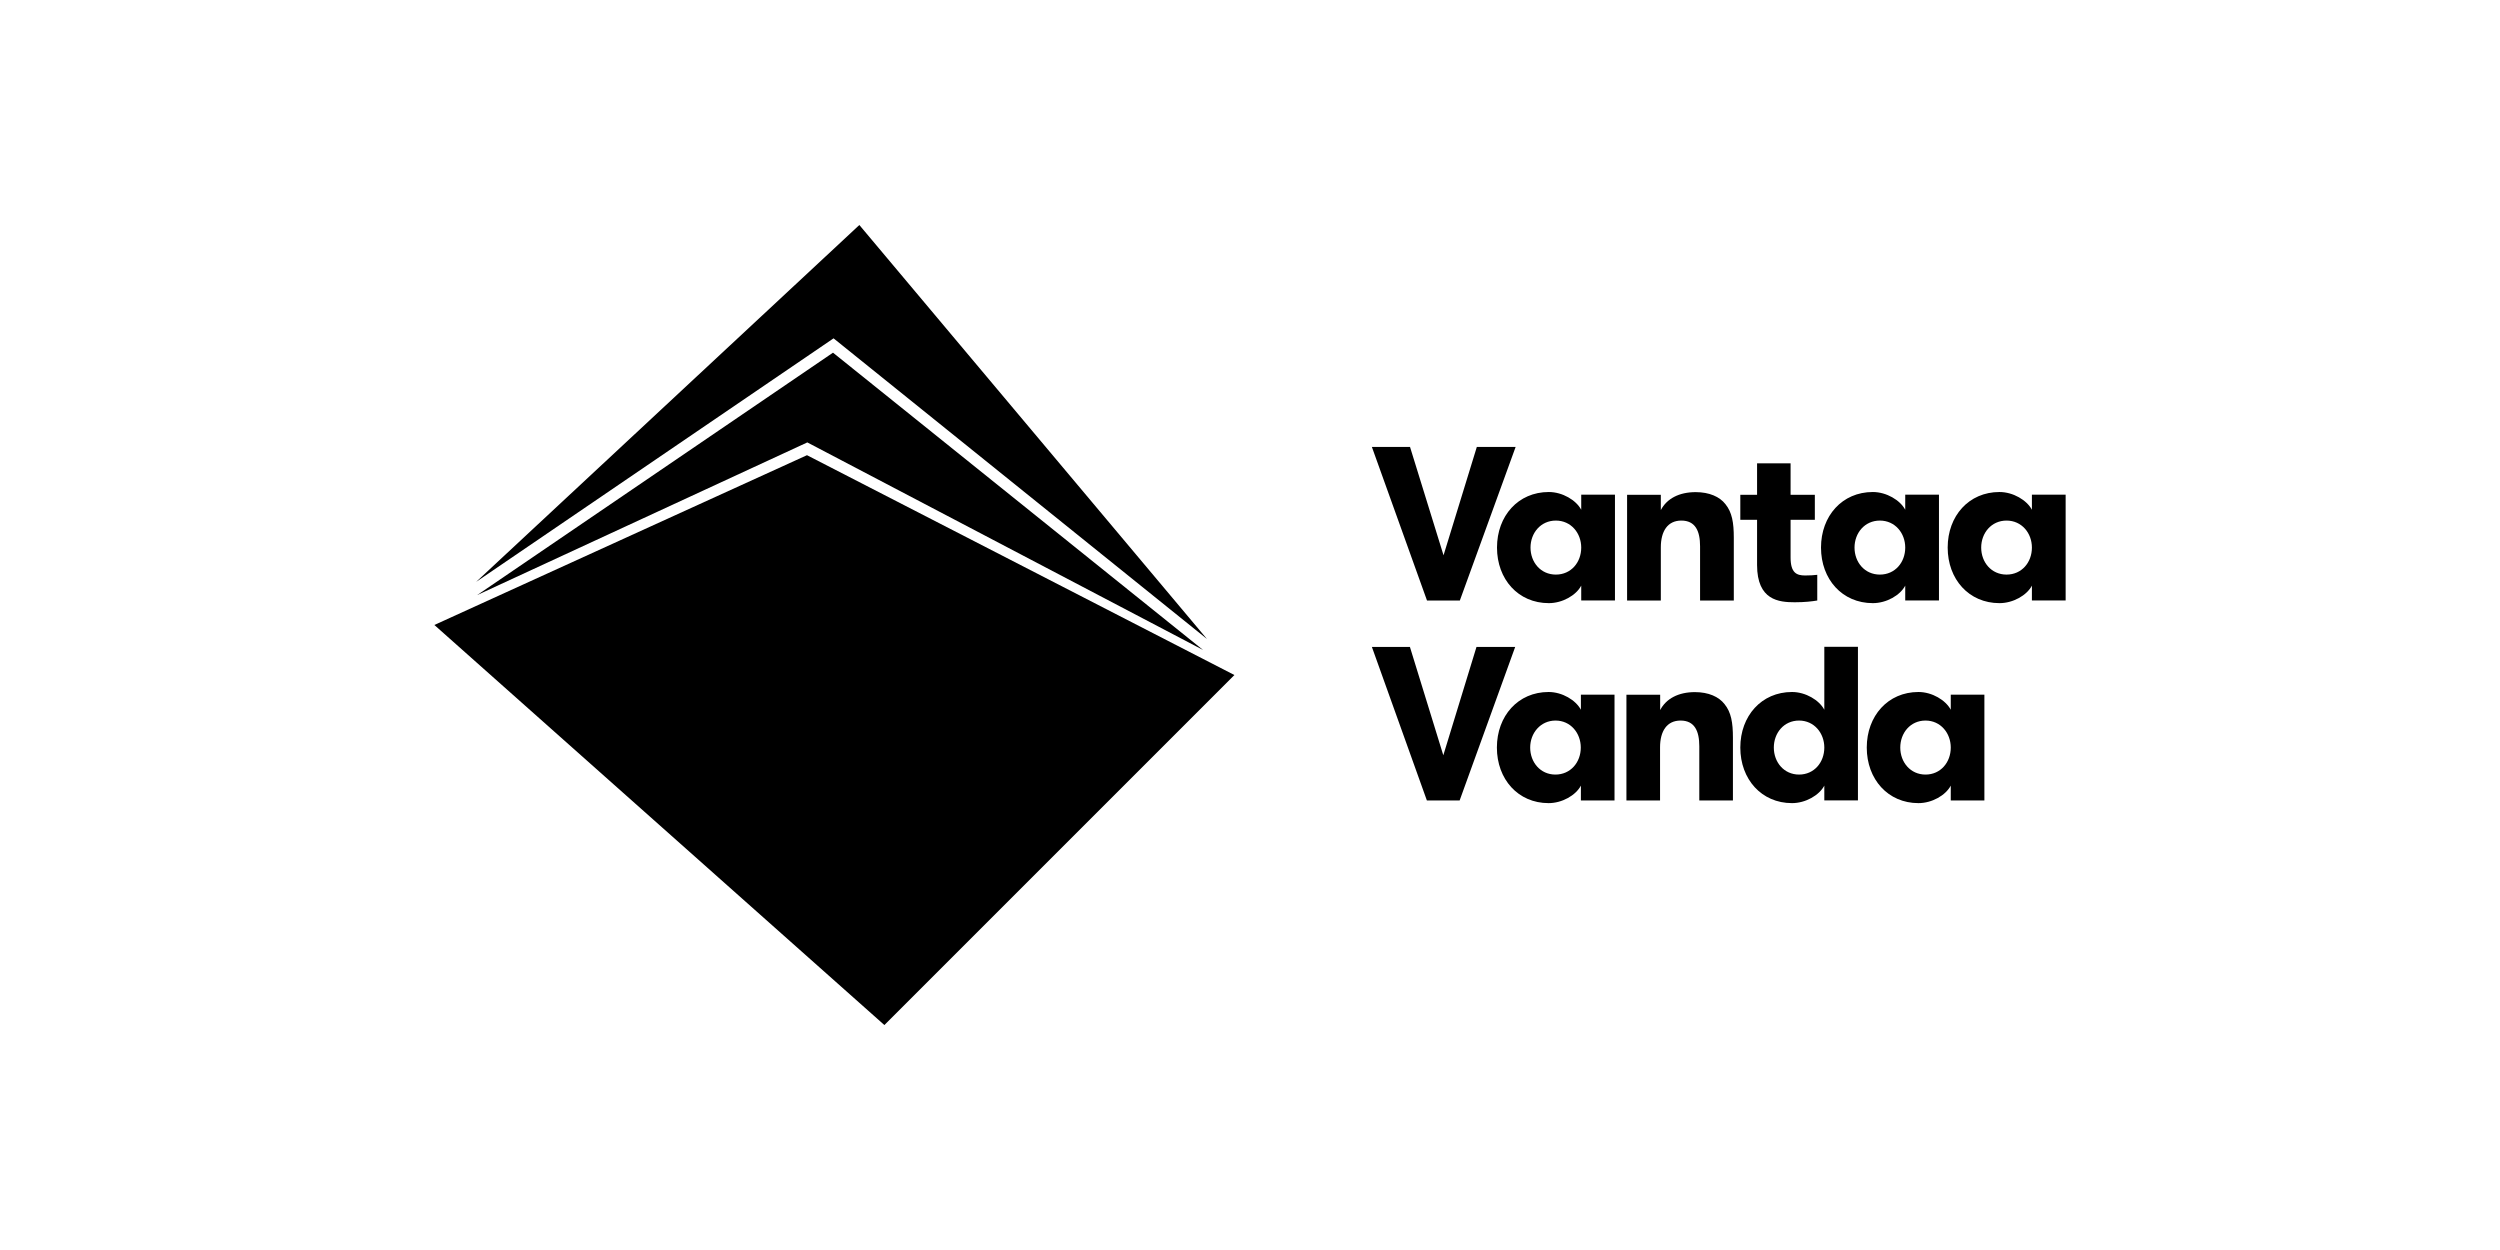 <?xml version="1.0" encoding="utf-8"?>
<!-- Generator: Adobe Illustrator 19.1.0, SVG Export Plug-In . SVG Version: 6.00 Build 0)  -->
<!DOCTYPE svg PUBLIC "-//W3C//DTD SVG 1.1//EN" "http://www.w3.org/Graphics/SVG/1.1/DTD/svg11.dtd">
<svg version="1.1" id="Layer_1" xmlns="http://www.w3.org/2000/svg" xmlns:xlink="http://www.w3.org/1999/xlink" x="0px" y="0px"
	 viewBox="0 0 2267.7 1133.9" enable-background="new 0 0 2267.7 1133.9" xml:space="preserve">
<g>
	<polygon points="732,412.9 394,566.9 802.2,929.8 1119.7,612.3 	"/>
	<polygon points="431.9,527.8 756.1,306.9 1094.8,579.6 779.5,204.1 	"/>
	<polygon points="432.8,539.8 732.3,401.3 1091.3,589.6 755.6,319.9 	"/>
</g>
<g>
	<g>
		<path d="M1324.2,544.7h-29.8l-50-139.3h34.6l30.4,98.3l30.2-98.3h35.2L1324.2,544.7z"/>
		<path d="M1464.9,448.8v95.9h-30.6v-13.5c-4.6,8.8-17,15.9-29.4,15.9c-27.8,0-47-21.7-47-50.4s19.2-50.4,47-50.4
			c12.4,0,24.8,7.4,29.4,16.1v-13.7H1464.9z M1434.3,496.7c0-13.1-9.2-24.5-23-24.5s-23,11.3-23,24.5c0,13.3,9.2,24.5,23,24.5
			S1434.3,510.1,1434.3,496.7z"/>
		<path d="M1475.9,448.8h30.6v13.9c5.4-10.4,16.6-16.3,31.6-16.3c12.4,0,21.8,4.2,27,10.9c6,7.4,7.6,16.7,7.6,30.5v56.9h-30.6v-49.2
			c0-13.7-4.2-23.3-17-23.3c-12.4,0-18.6,9.6-18.6,24.3v48.2h-30.6V448.8z"/>
		<path d="M1648.4,544.7c-4.6,0.8-11.4,1.6-20.4,1.6c-14.4,0-34.2-1.8-34.2-33.8v-41h-15.2v-22.7h15.2v-28.5h30.4v28.5h22v22.7h-22
			v34.2c0,14.1,5.6,16.3,13.2,16.3c3.8,0,8.2-0.2,11-0.6V544.7z"/>
		<path d="M1758.8,448.8v95.9h-30.6v-13.5c-4.6,8.8-17,15.9-29.4,15.9c-27.8,0-47-21.7-47-50.4s19.2-50.4,47-50.4
			c12.4,0,24.8,7.4,29.4,16.1v-13.7H1758.8z M1728.2,496.7c0-13.1-9.2-24.5-23-24.5s-23,11.3-23,24.5c0,13.3,9.2,24.5,23,24.5
			S1728.2,510.1,1728.2,496.7z"/>
		<path d="M1873.7,448.8v95.9h-30.6v-13.5c-4.6,8.8-17,15.9-29.4,15.9c-27.8,0-47-21.7-47-50.4s19.2-50.4,47-50.4
			c12.4,0,24.8,7.4,29.4,16.1v-13.7H1873.7z M1843.1,496.7c0-13.1-9.2-24.5-23-24.5s-23,11.3-23,24.5c0,13.3,9.2,24.5,23,24.5
			S1843.1,510.1,1843.1,496.7z"/>
	</g>
</g>
<g>
	<g>
		<path d="M1324,726.1h-29.7l-49.9-139.3h34.5l30.3,98.3l30.1-98.3h35.1L1324,726.1z"/>
		<path d="M1464.5,630.2v95.9h-30.5v-13.5c-4.6,8.8-17,15.9-29.3,15.9c-27.7,0-46.9-21.7-46.9-50.4s19.2-50.4,46.9-50.4
			c12.4,0,24.7,7.4,29.3,16.1v-13.7H1464.5z M1433.9,678.1c0-13.1-9.2-24.5-22.9-24.5S1388,665,1388,678.1
			c0,13.3,9.2,24.5,22.9,24.5S1433.9,691.5,1433.9,678.1z"/>
		<path d="M1475.4,630.2h30.5v13.9c5.4-10.4,16.6-16.3,31.5-16.3c12.4,0,21.7,4.2,26.9,10.9c6,7.4,7.6,16.7,7.6,30.5v56.9h-30.5
			v-49.2c0-13.7-4.2-23.3-17-23.3c-12.4,0-18.6,9.6-18.6,24.3v48.2h-30.5V630.2z"/>
		<path d="M1654.8,712.6c-4.6,8.8-17,15.9-29.3,15.9c-27.7,0-46.9-21.7-46.9-50.4s19.2-50.4,46.9-50.4c12.4,0,24.7,7.4,29.3,16.1
			v-57.1h30.5v139.3h-30.5V712.6z M1654.8,678.1c0-13.1-9.2-24.5-22.9-24.5c-13.8,0-22.9,11.3-22.9,24.5c0,13.3,9.2,24.5,22.9,24.5
			C1645.6,702.6,1654.8,691.5,1654.8,678.1z"/>
		<path d="M1800,630.2v95.9h-30.5v-13.5c-4.6,8.8-17,15.9-29.3,15.9c-27.7,0-46.9-21.7-46.9-50.4s19.2-50.4,46.9-50.4
			c12.4,0,24.7,7.4,29.3,16.1v-13.7H1800z M1769.5,678.1c0-13.1-9.2-24.5-22.9-24.5c-13.8,0-22.9,11.3-22.9,24.5
			c0,13.3,9.2,24.5,22.9,24.5C1760.3,702.6,1769.5,691.5,1769.5,678.1z"/>
	</g>
</g>
</svg>
